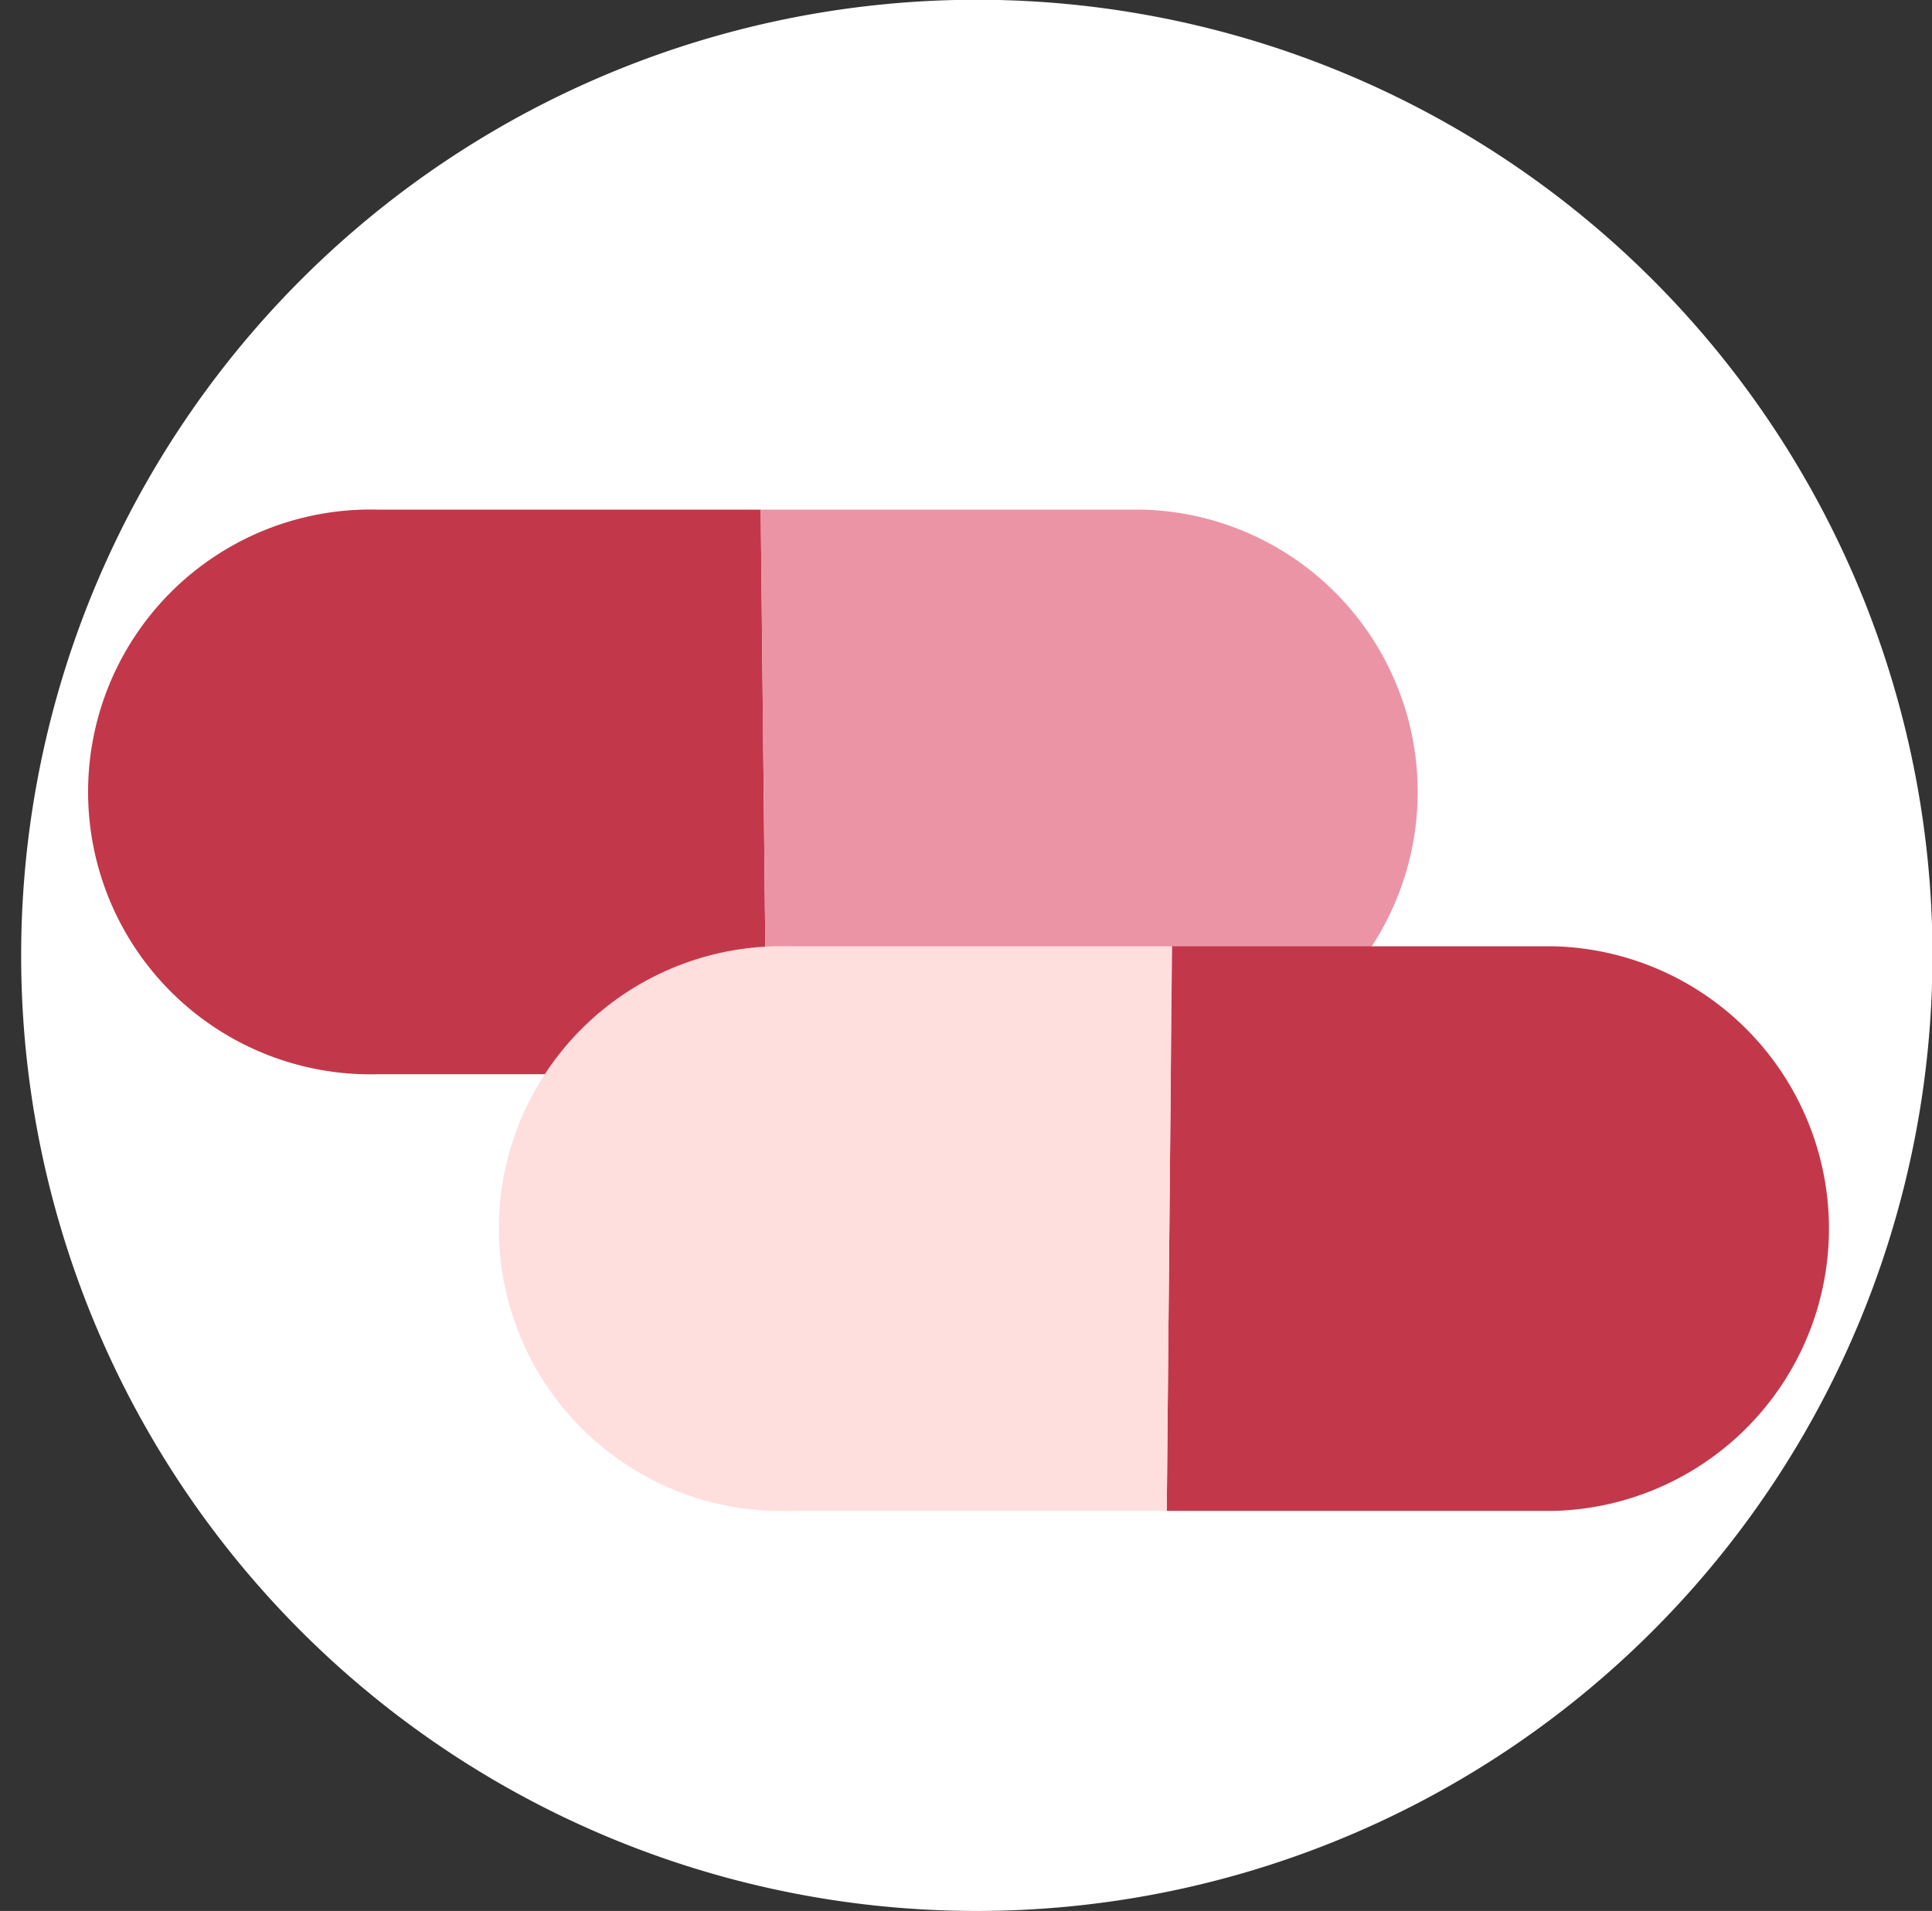 <svg id="Layer_1" data-name="Layer 1" xmlns="http://www.w3.org/2000/svg" xmlns:xlink="http://www.w3.org/1999/xlink" viewBox="0 0 81.27 80.39"><rect x="0" y="0" width="81.27" height="80.39" fill="#333333" stroke="none"/><defs><style>.cls-1{fill:none;}.cls-2{clip-path:url(#clip-path);}.cls-3{fill:#fff;}.cls-4{fill:#c2384a;}.cls-5{fill:#eb94a6;}.cls-6{fill:#ffdede;}</style><clipPath id="clip-path"><rect class="cls-1" x="0.89" width="80.39" height="80.39"/></clipPath></defs><g class="cls-2"><path class="cls-3" d="M41.08,80.39A40.2,40.2,0,1,0,.89,40.19a40.19,40.19,0,0,0,40.19,40.2"/><path class="cls-4" d="M32.25,45.19H15.93a11.88,11.88,0,1,1,0-23.75H32"/><path class="cls-5" d="M32,21.44h16.1a11.88,11.88,0,0,1,0,23.75H32.25"/><path class="cls-4" d="M49.08,63.56H65.4a11.88,11.88,0,0,0,0-23.75H49.3"/><path class="cls-6" d="M49.3,39.81H33.21a11.88,11.88,0,1,0,0,23.75H49.08"/></g></svg>